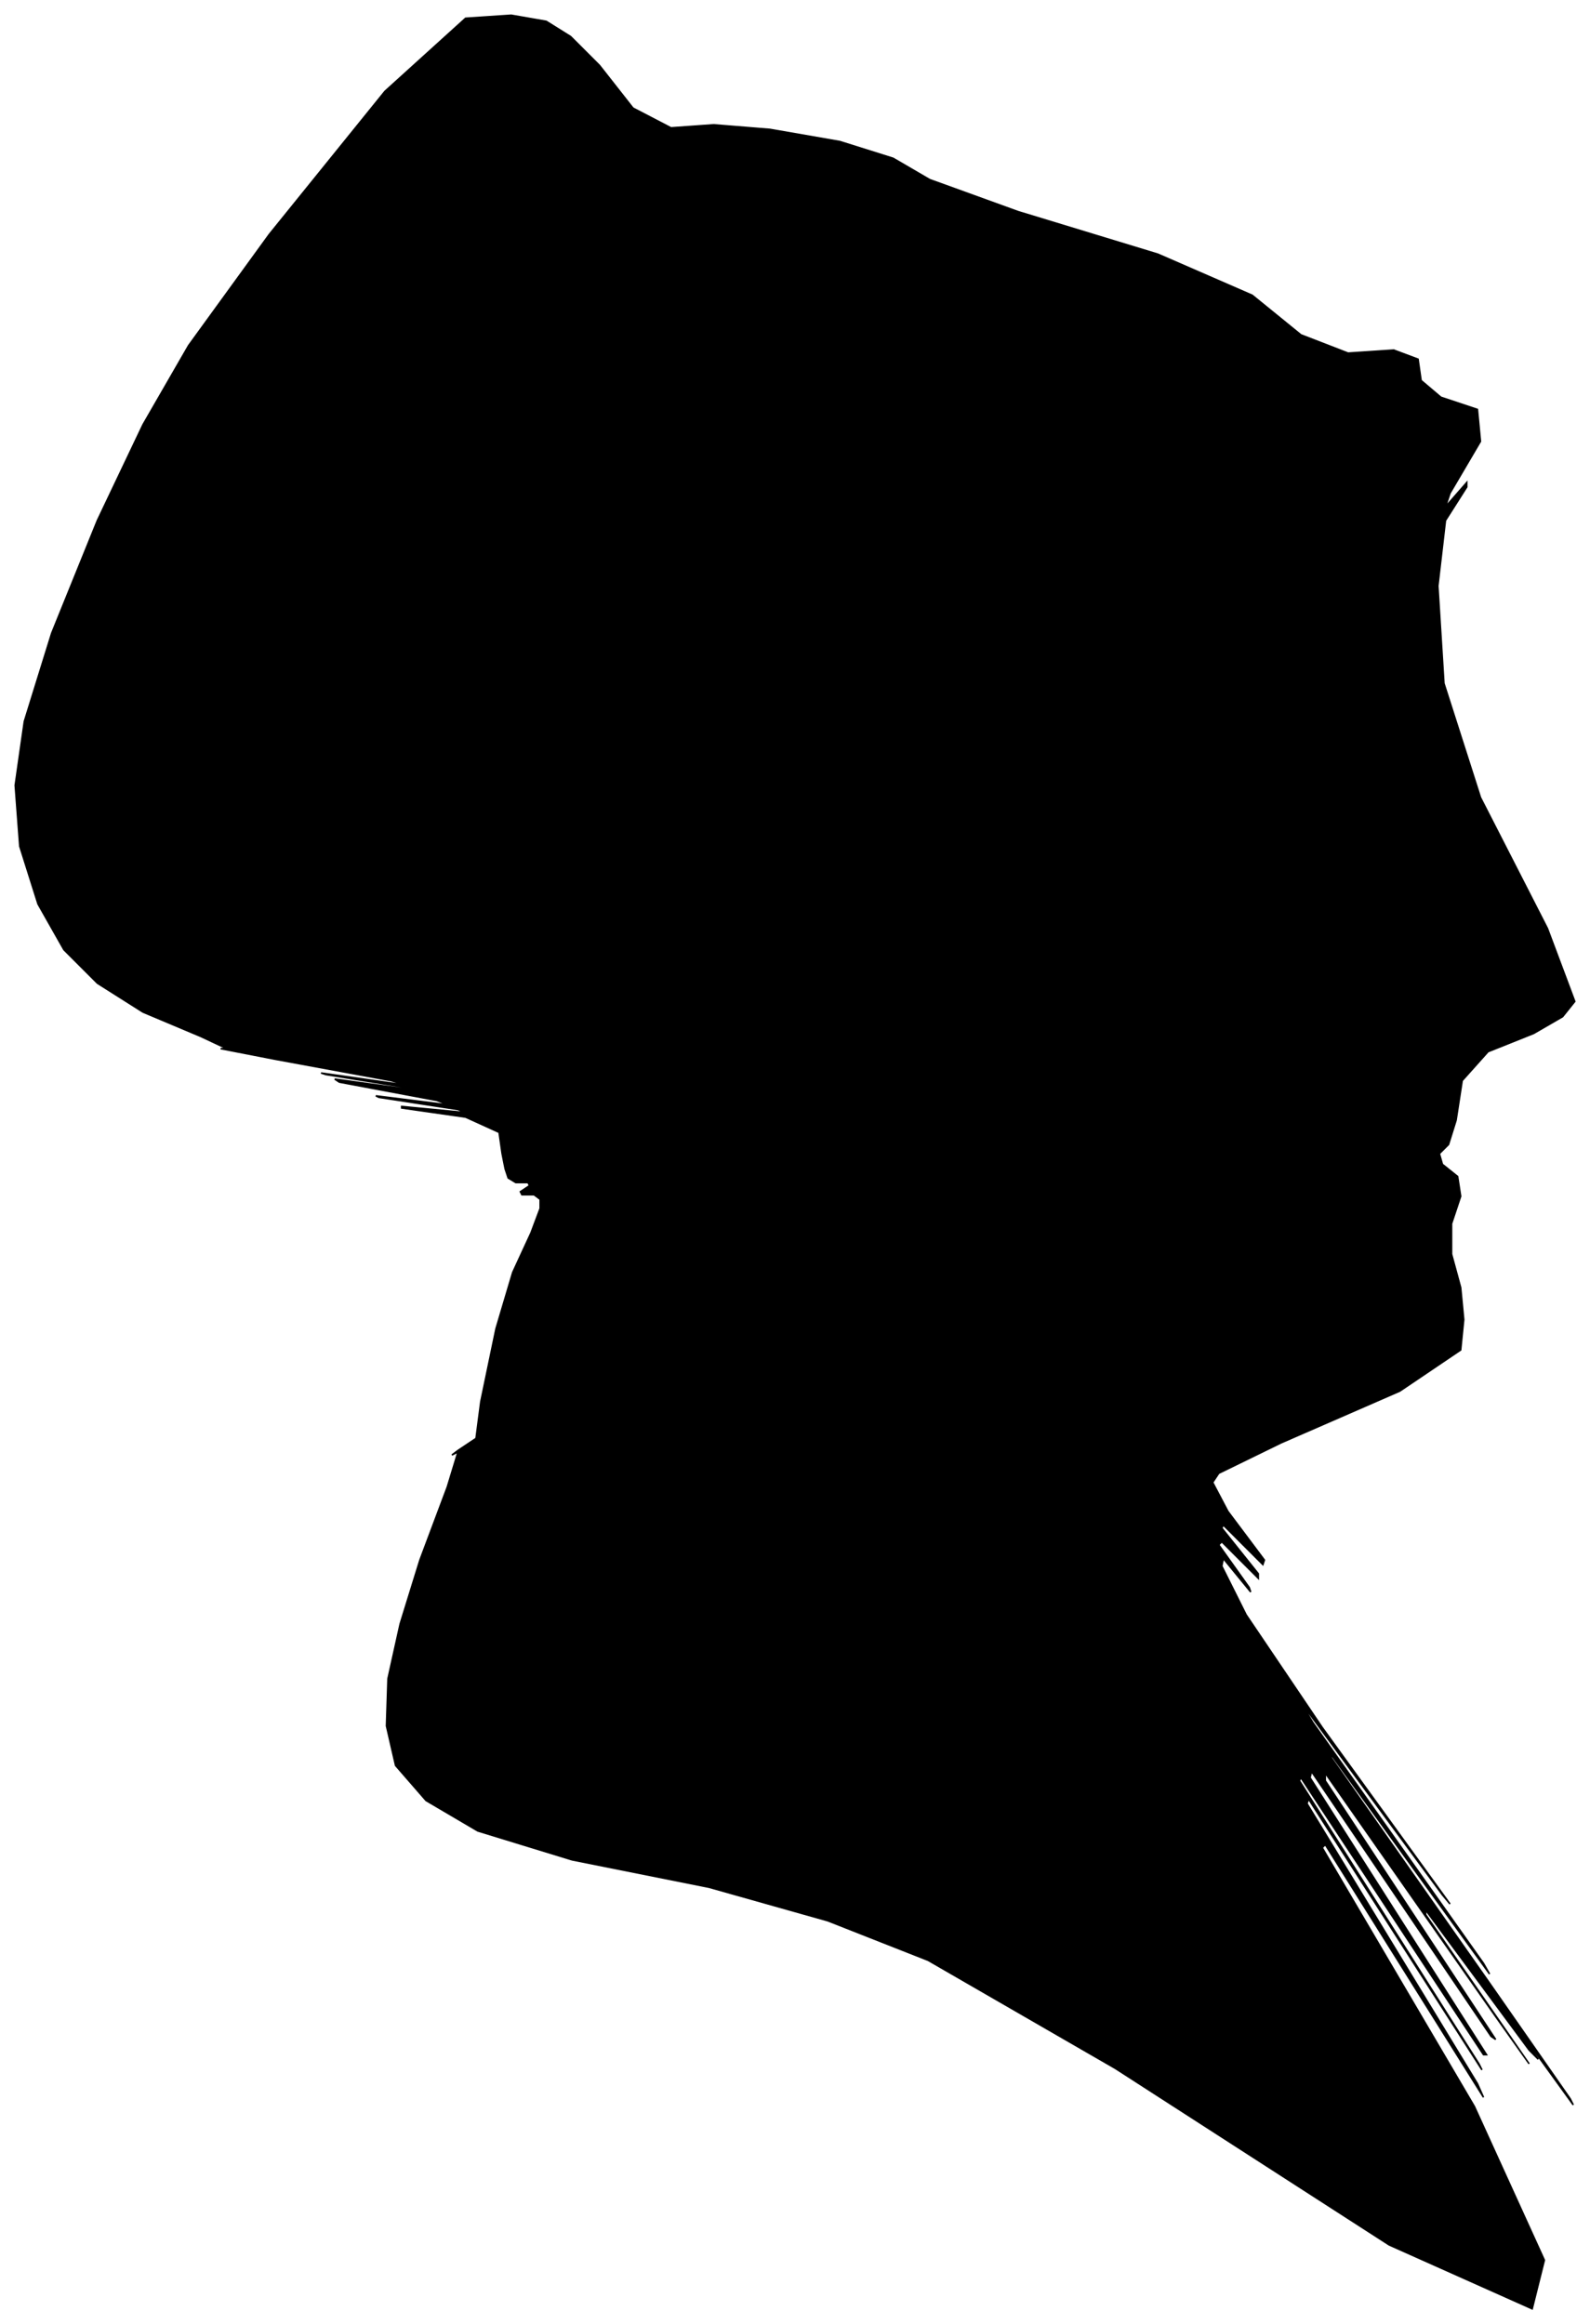 <?xml version="1.0" encoding="UTF-8"?>
<svg xmlns="http://www.w3.org/2000/svg" viewBox="247.00 87.00 1045.00 1527.00">
  <path d="M 577.00 845.00 L 575.00 831.00 L 553.00 821.00 L 511.00 815.00 L 511.00 814.00 L 553.00 818.00 L 548.00 816.00 L 496.00 808.00 L 494.00 807.00 L 542.00 813.00 L 534.00 810.00 L 470.00 798.00 L 467.00 796.00 L 525.00 804.00 L 523.00 803.00 L 461.00 793.00 L 458.00 792.00 L 514.00 800.00 L 504.00 797.00 L 428.00 783.00 L 392.00 776.00 L 396.00 776.00 L 379.00 768.00 L 341.00 752.00 L 311.00 733.00 L 289.00 711.00 L 272.00 681.00 L 260.00 643.00 L 257.00 603.00 L 263.00 561.00 L 281.00 503.00 L 311.00 429.00 L 341.00 366.00 L 371.00 314.00 L 424.00 241.00 L 500.00 147.00 L 553.00 99.00 L 583.00 97.00 L 606.00 101.00 L 622.00 111.00 L 641.00 130.00 L 663.00 158.00 L 688.00 171.00 L 716.00 169.00 L 753.00 172.00 L 799.00 180.00 L 834.00 191.00 L 858.00 205.00 L 916.00 226.00 L 1008.00 254.00 L 1070.00 281.00 L 1102.00 307.00 L 1133.00 319.00 L 1163.00 317.00 L 1179.00 323.00 L 1181.00 337.00 L 1194.00 348.00 L 1218.00 356.00 L 1220.00 377.00 L 1200.00 411.00 L 1197.00 420.00 L 1211.00 404.00 L 1211.00 407.00 L 1197.00 429.00 L 1192.00 472.00 L 1196.00 536.00 L 1220.00 611.00 L 1264.00 697.00 L 1282.00 745.00 L 1274.00 755.00 L 1255.00 766.00 L 1225.00 778.00 L 1208.00 797.00 L 1204.00 823.00 L 1199.00 839.00 L 1193.00 845.00 L 1195.00 852.00 L 1205.00 860.00 L 1207.00 873.00 L 1201.00 891.00 L 1201.00 911.00 L 1207.00 933.00 L 1209.00 954.00 L 1207.00 974.00 L 1167.00 1001.00 L 1089.00 1035.00 L 1048.00 1055.00 L 1044.00 1061.00 L 1054.00 1080.00 L 1078.00 1112.00 L 1077.00 1115.00 L 1051.00 1089.00 L 1050.00 1091.00 L 1074.00 1121.00 L 1074.00 1124.00 L 1050.00 1100.00 L 1048.00 1102.00 L 1068.00 1130.00 L 1069.00 1133.00 L 1051.00 1111.00 L 1050.00 1116.00 L 1066.00 1148.00 L 1116.00 1222.00 L 1200.00 1338.00 L 1195.00 1332.00 L 1101.00 1204.00 L 1110.00 1219.00 L 1222.00 1377.00 L 1226.00 1384.00 L 1122.00 1240.00 L 1122.00 1242.00 L 1226.00 1390.00 L 1279.00 1466.00 L 1281.00 1470.00 L 1255.00 1434.00 L 1201.00 1358.00 L 1202.00 1360.00 L 1258.00 1440.00 L 1252.00 1434.00 L 1184.00 1342.00 L 1184.00 1345.00 L 1252.00 1443.00 L 1230.00 1412.00 L 1118.00 1252.00 L 1118.00 1257.00 L 1230.00 1427.00 L 1227.00 1425.00 L 1109.00 1251.00 L 1108.00 1255.00 L 1224.00 1437.00 L 1222.00 1437.00 L 1102.00 1255.00 L 1101.00 1257.00 L 1219.00 1443.00 L 1221.00 1447.00 L 1107.00 1269.00 L 1106.00 1272.00 L 1218.00 1456.00 L 1222.00 1465.00 L 1118.00 1299.00 L 1116.00 1301.00 L 1216.00 1471.00 L 1262.00 1572.00 L 1254.00 1604.00 L 1160.00 1562.00 L 980.00 1446.00 L 857.00 1375.00 L 791.00 1349.00 L 713.00 1327.00 L 623.00 1309.00 L 561.00 1290.00 L 527.00 1270.00 L 507.00 1247.00 L 501.00 1221.00 L 502.00 1190.00 L 510.00 1154.00 L 523.00 1112.00 L 541.00 1064.00 L 548.00 1041.00 L 544.00 1043.00 L 548.00 1040.00 L 560.00 1032.00 L 564.00 1029.00 L 560.00 1031.00 L 563.00 1008.00 L 573.00 960.00 L 584.00 923.00 L 596.00 897.00 L 602.00 881.00 L 602.00 875.00 L 598.00 872.00 L 590.00 872.00 L 589.00 870.00 L 595.00 866.00 L 594.00 864.00 L 586.00 864.00 L 581.00 861.00 L 579.00 855.00 L 577.00 845.00 Z" fill="black" stroke="black" stroke-width="1"/>
</svg>